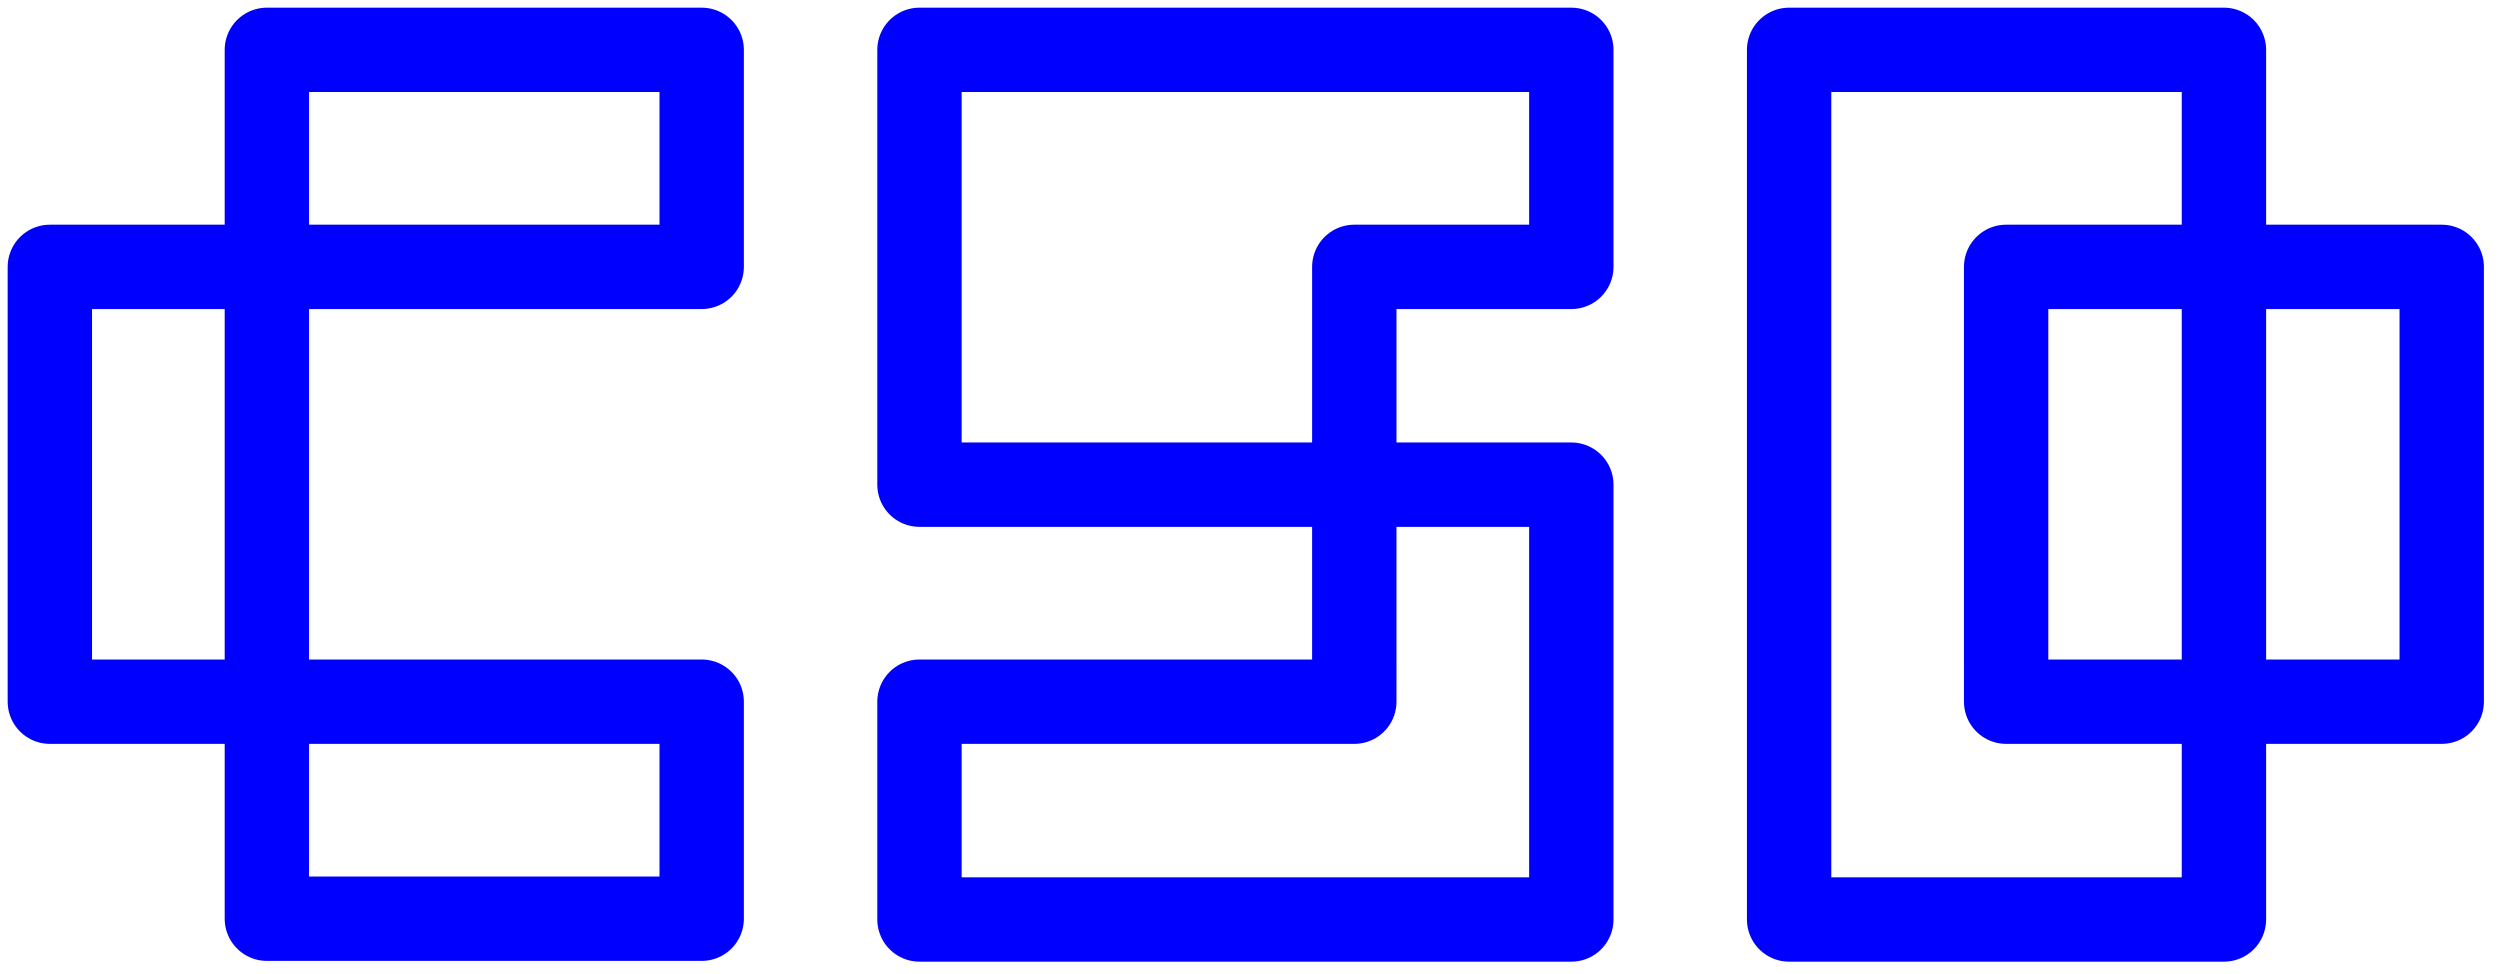 <?xml version="1.0" encoding="utf-8"?>
<!-- Generator: Adobe Illustrator 25.3.1, SVG Export Plug-In . SVG Version: 6.00 Build 0)  -->
<svg version="1.1" id="Layer_1" xmlns="http://www.w3.org/2000/svg" xmlns:xlink="http://www.w3.org/1999/xlink" x="0px" y="0px"
	 viewBox="0 0 326 127" style="enable-background:new 0 0 326 127;" xml:space="preserve">
<style type="text/css">
	.st0{fill:none;stroke:#0000FF;stroke-width:11;stroke-linejoin:round;}
</style>
<g>
	<path class="st0" d="M34.8,6.5h56.7v28.3H34.8V6.5z"/>
	<path class="st0" d="M6.5,34.8h28.3v56.7H6.5V34.8z"/>
	<path class="st0" d="M34.8,91.5h56.7v28.3H34.8V91.5z"/>
	<path class="st0" d="M204.9,6.5v28.3h-28.3v28.4h-56.7V6.5L204.9,6.5z"/>
	<path class="st0" d="M204.9,63.2v56.7h-85V91.5h56.7V63.2H204.9z"/>
	<path class="st0" d="M261.6,91.5H290v28.4h-56.7V6.5H290v28.3h-28.4V91.5z"/>
	<path class="st0" d="M290,34.8h28.4v56.7H290V34.8z"/>
</g>
</svg>

